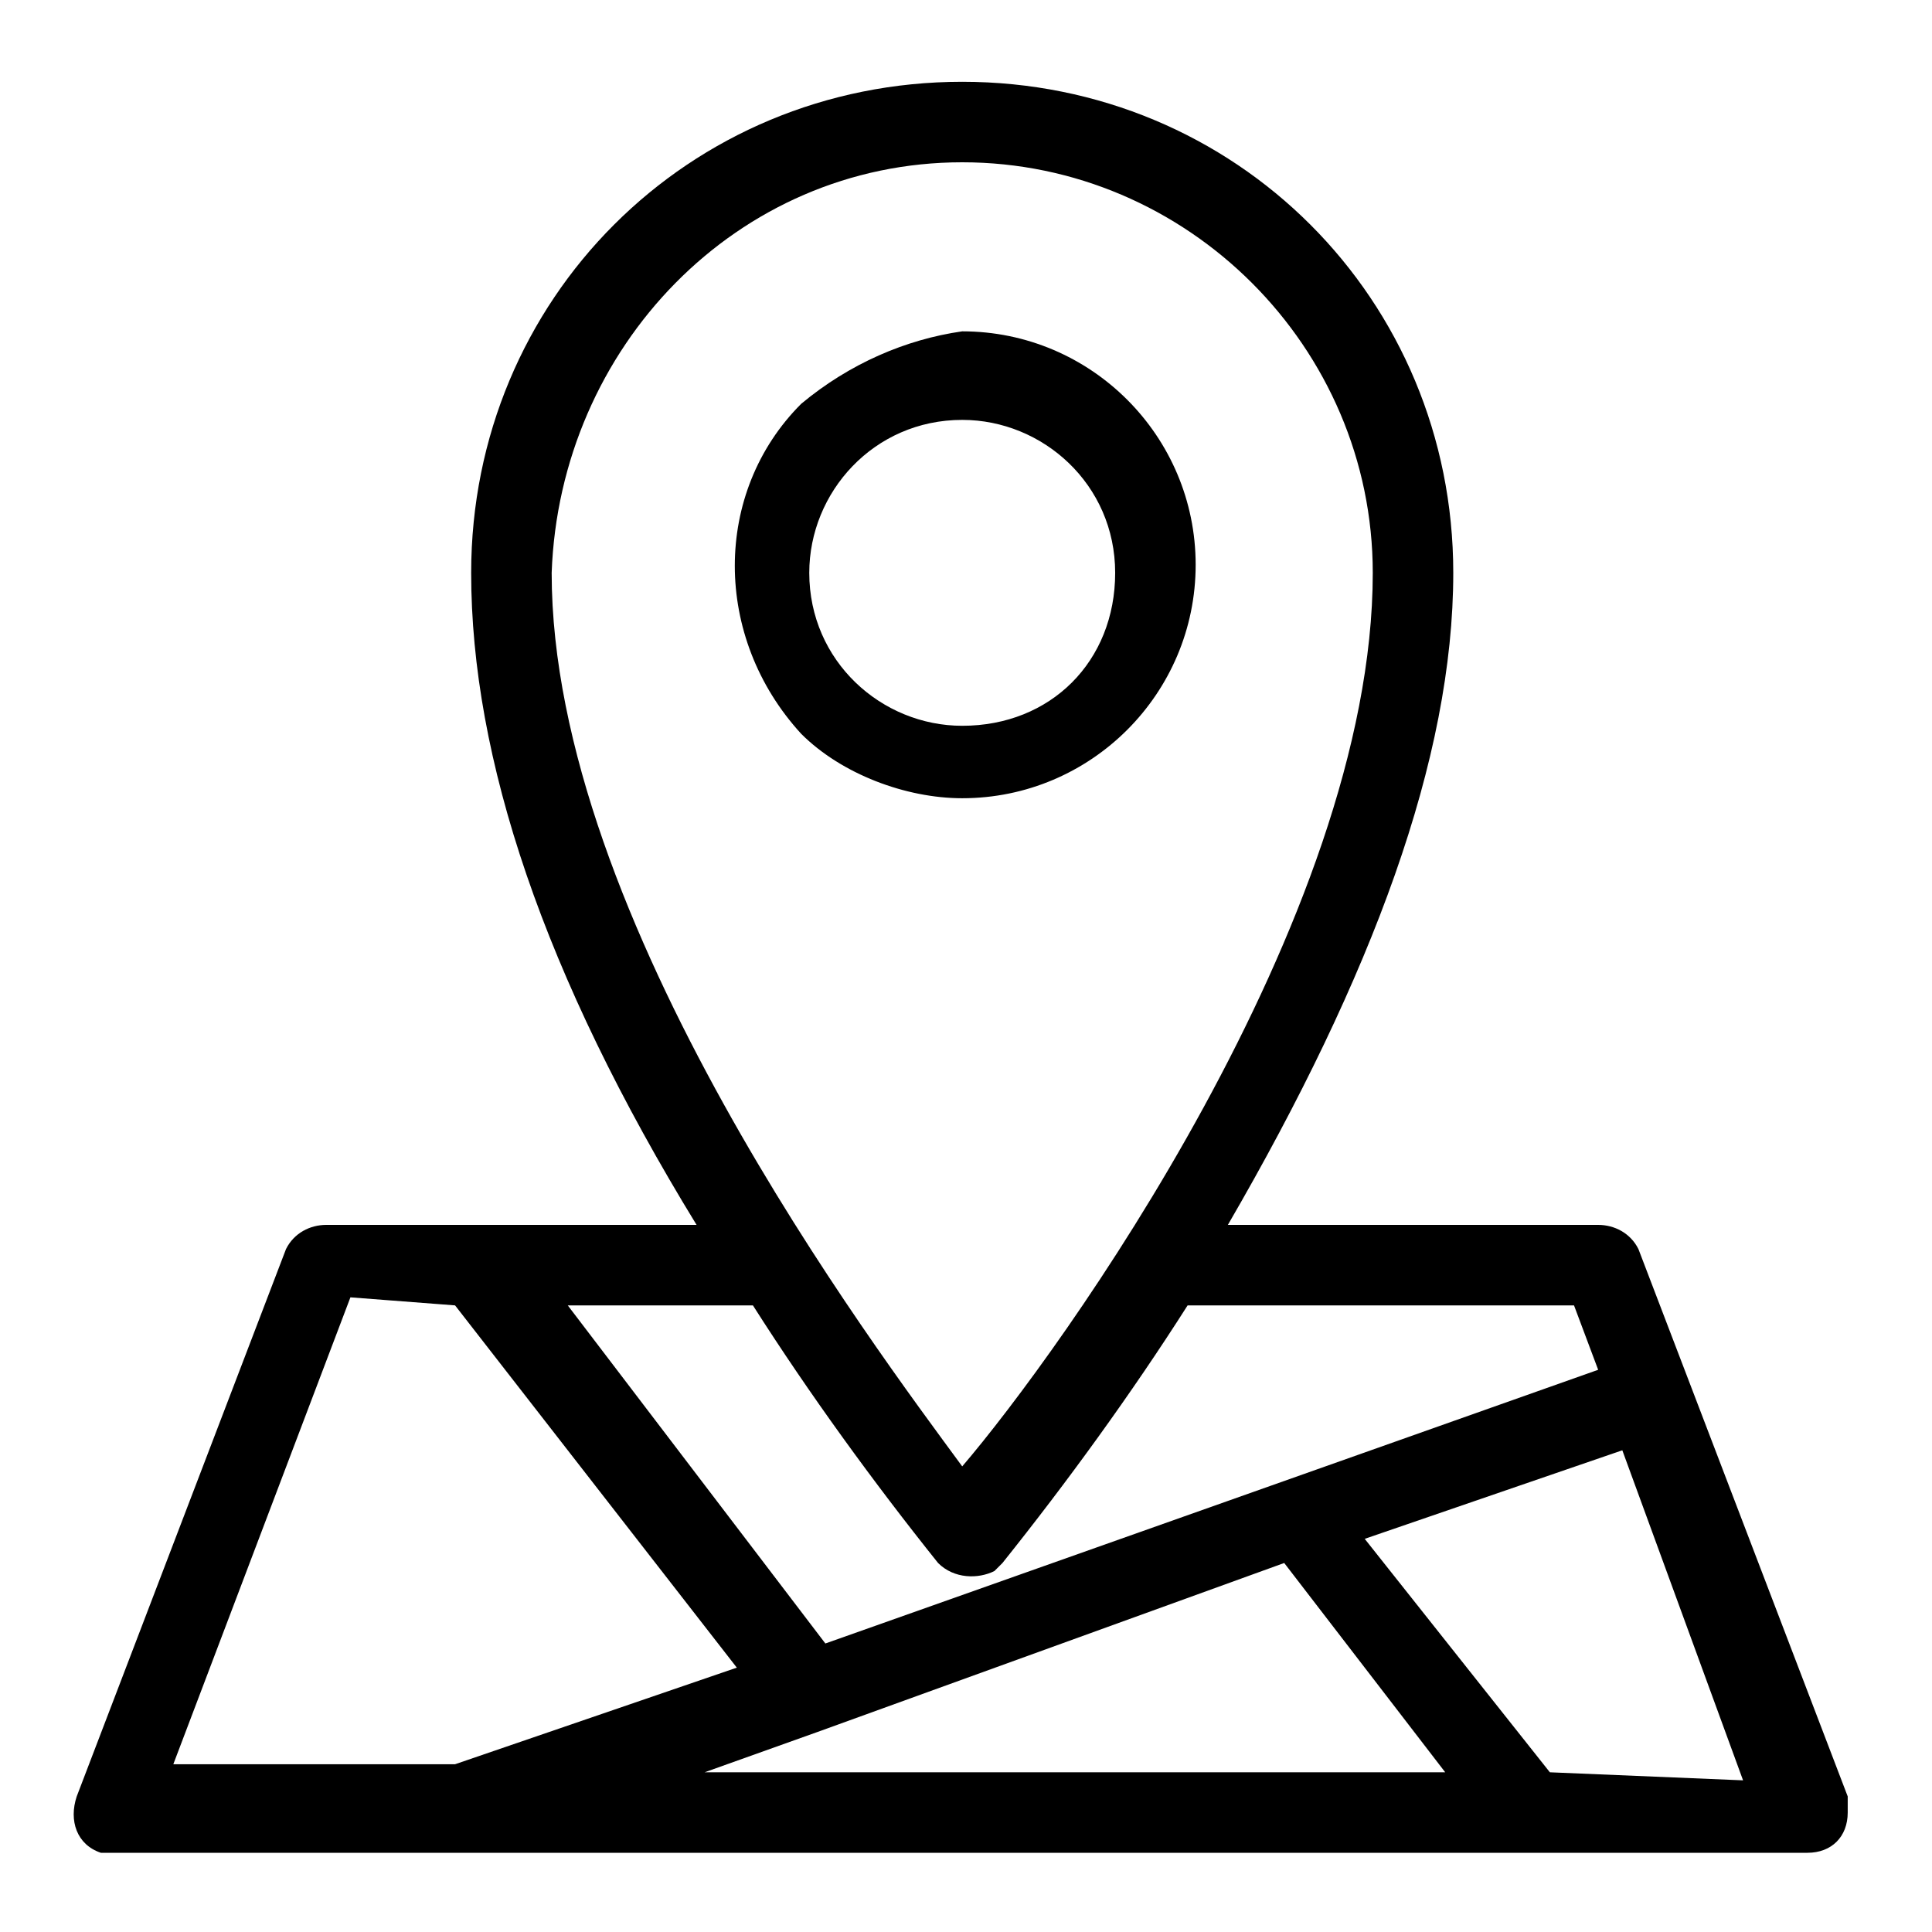 <?xml version="1.0" encoding="utf-8"?>
<!-- Generator: Adobe Illustrator 22.0.0, SVG Export Plug-In . SVG Version: 6.00 Build 0)  -->
<svg version="1.1" id="Layer_1" xmlns="http://www.w3.org/2000/svg" xmlns:xlink="http://www.w3.org/1999/xlink" x="0px" y="0px"
	 viewBox="0 0 24 24" enable-background="new 0 0 24 24" xml:space="preserve">
<g id="Group_10489" transform="translate(-890.447 -907.284)">
	<path id="Path_1002" d="M900.4,912.3c-1.1,1.1-1.1,2.9,0,4.1c0.5,0.5,1.3,0.8,2,0.8l0,0c1.6,0,2.9-1.3,2.9-2.9
		c0-1.6-1.3-2.9-2.9-2.9C901.7,911.5,901,911.8,900.4,912.3z M902.4,912.3v0.2c1,0,1.9,0.8,1.9,1.9s-0.8,1.9-1.9,1.9
		c-1,0-1.9-0.8-1.9-1.9l0,0c0-1,0.8-1.9,1.9-1.9V912.3z"/>
	<path id="Path_1003" d="M913.4,929.6l-2.6-6.8c-0.1-0.2-0.3-0.3-0.5-0.3h-4.6c1.8-3.1,2.8-5.8,2.8-8.1c0-3.4-2.7-6.1-6.1-6.1
		s-6.1,2.7-6.1,6.1c0,2.3,0.9,5,2.8,8.1h-4.6c-0.2,0-0.4,0.1-0.5,0.3l-2.6,6.8c-0.1,0.3,0,0.6,0.3,0.7c0.1,0,0.1,0,0.2,0l0,0h21
		c0.3,0,0.5-0.2,0.5-0.5C913.4,929.7,913.4,929.6,913.4,929.6L913.4,929.6z M900.6,928.8L900.6,928.8l5.8-2.1l2,2.6h-9.2
		L900.6,928.8z M900.7,927.7l-3.2-4.2h2.3c0.7,1.1,1.5,2.2,2.3,3.2c0.2,0.2,0.5,0.2,0.7,0.1c0,0,0,0,0.1-0.1c0.8-1,1.6-2.1,2.3-3.2
		h4.8l0.3,0.8L900.7,927.7z M896.1,923.5l3.5,4.5l-3.5,1.2h-3.5l2.2-5.8L896.1,923.5z M909.7,929.3l-2.3-2.9l3.2-1.1l1.5,4.1
		L909.7,929.3z M902.4,909.3c2.8,0,5.1,2.3,5.1,5.1c0,0,0,0,0,0c0,4.3-3.9,9.7-5.1,11.1c-1.1-1.5-5.1-6.8-5.1-11.1
		C897.4,911.6,899.6,909.3,902.4,909.3l0-0.2l0,0L902.4,909.3z"/>
</g>
</svg>
